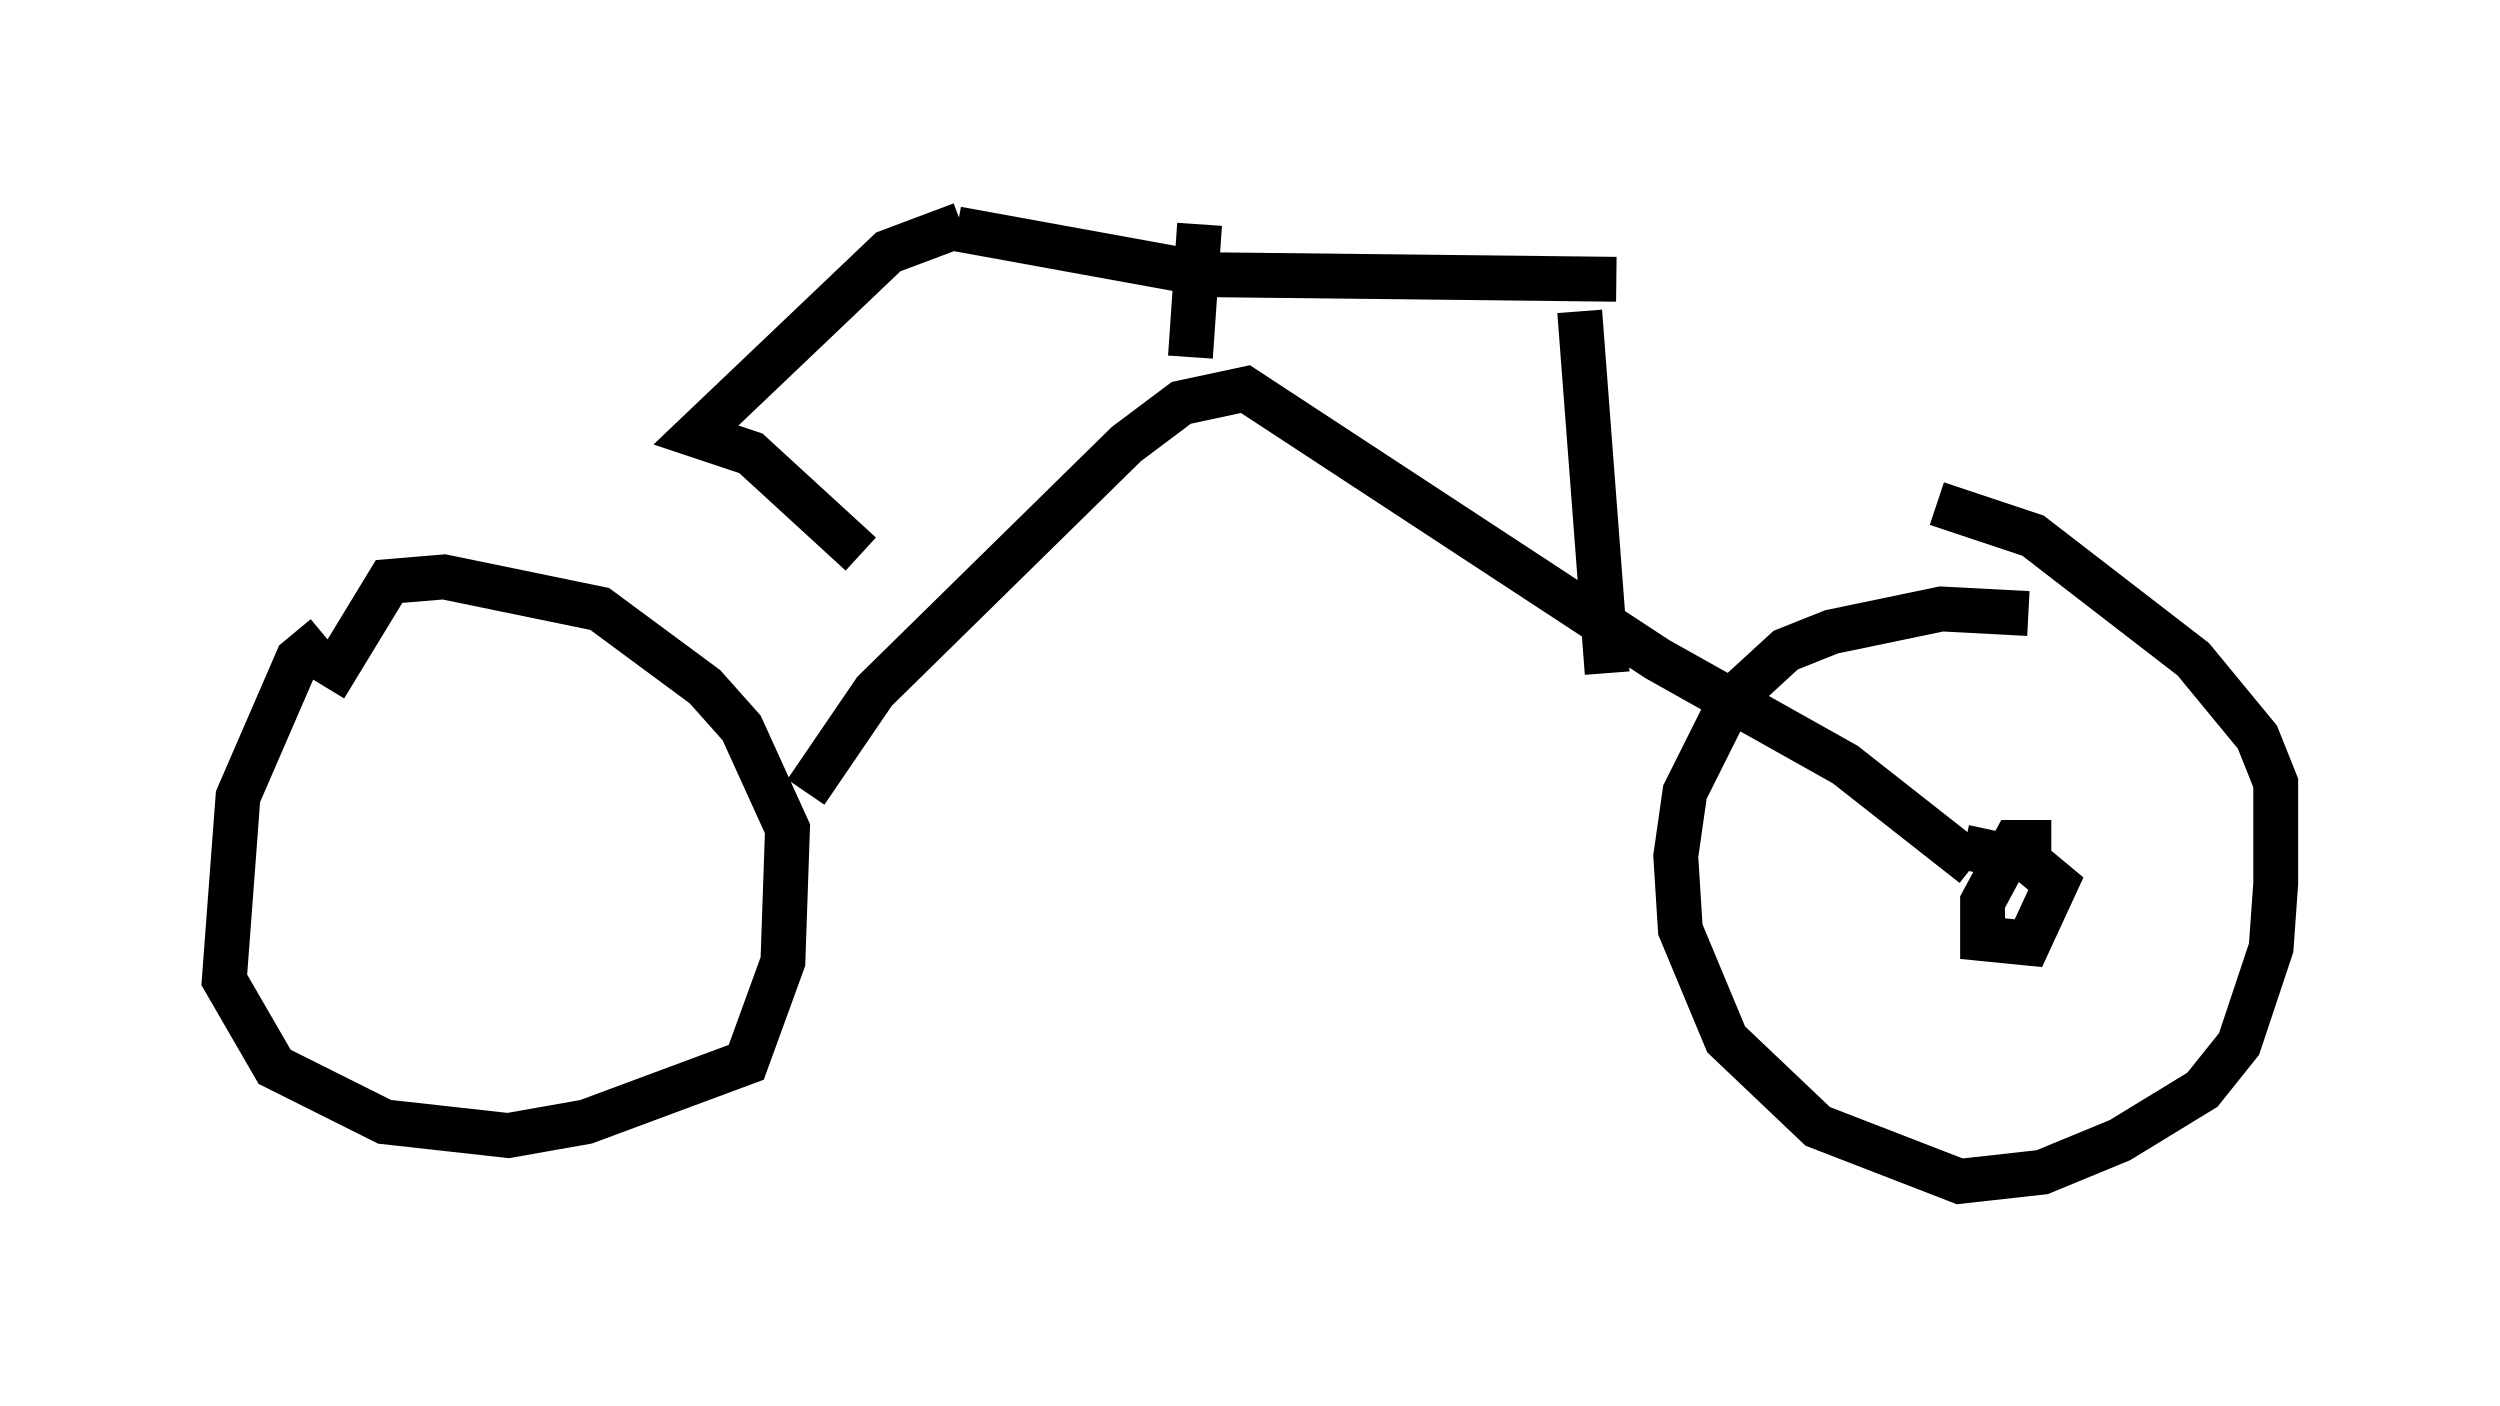 <?xml version="1.0" encoding="utf-8" ?>
<svg baseProfile="full" height="31.336" version="1.1" width="55.734" xmlns="http://www.w3.org/2000/svg" xmlns:ev="http://www.w3.org/2001/xml-events" xmlns:xlink="http://www.w3.org/1999/xlink"><defs /><rect fill="white" height="31.336" width="55.734" x="0" y="0" /><path d="M8.471, 14.596 m-1.225, -0.408 l-0.613, 0.51 -1.327, 3.063 l-0.306, 4.083 1.123, 1.94 l2.45, 1.225 2.756, 0.306 l1.735, -0.306 3.573, -1.327 l0.817, -2.246 0.102, -2.96 l-1.021, -2.246 -0.817, -0.919 l-2.348, -1.735 -3.471, -0.715 l-1.225, 0.102 -1.429, 2.348 m37.975, -1.633 l-1.94, -0.102 -2.45, 0.51 l-1.021, 0.408 -1.225, 1.123 l-1.021, 2.042 -0.204, 1.429 l0.102, 1.633 1.021, 2.45 l2.042, 1.94 3.165, 1.225 l1.838, -0.204 1.735, -0.715 l1.838, -1.123 0.817, -1.021 l0.715, -2.144 0.102, -1.429 l0.0, -2.246 -0.408, -1.021 l-1.429, -1.735 -3.573, -2.756 l-2.144, -0.715 m-25.215, 6.431 l1.531, -2.246 5.615, -5.513 l1.225, -0.919 1.429, -0.306 l9.188, 6.023 4.185, 2.348 l2.858, 2.246 m1.735, -0.51 l-0.817, 0.0 -0.715, 1.327 l0.0, 0.817 1.021, 0.102 l0.613, -1.327 -0.613, -0.51 l-1.429, -0.306 m-17.252, -10.923 l0.204, -2.96 m-5.41, 0.102 l5.615, 1.021 9.086, 0.102 m-0.817, 0.715 l0.613, 8.065 m-14.394, -10.004 l-1.633, 0.613 -4.288, 4.083 l1.225, 0.408 2.45, 2.246 " fill="none" stroke="black" stroke-width="1" /></svg>